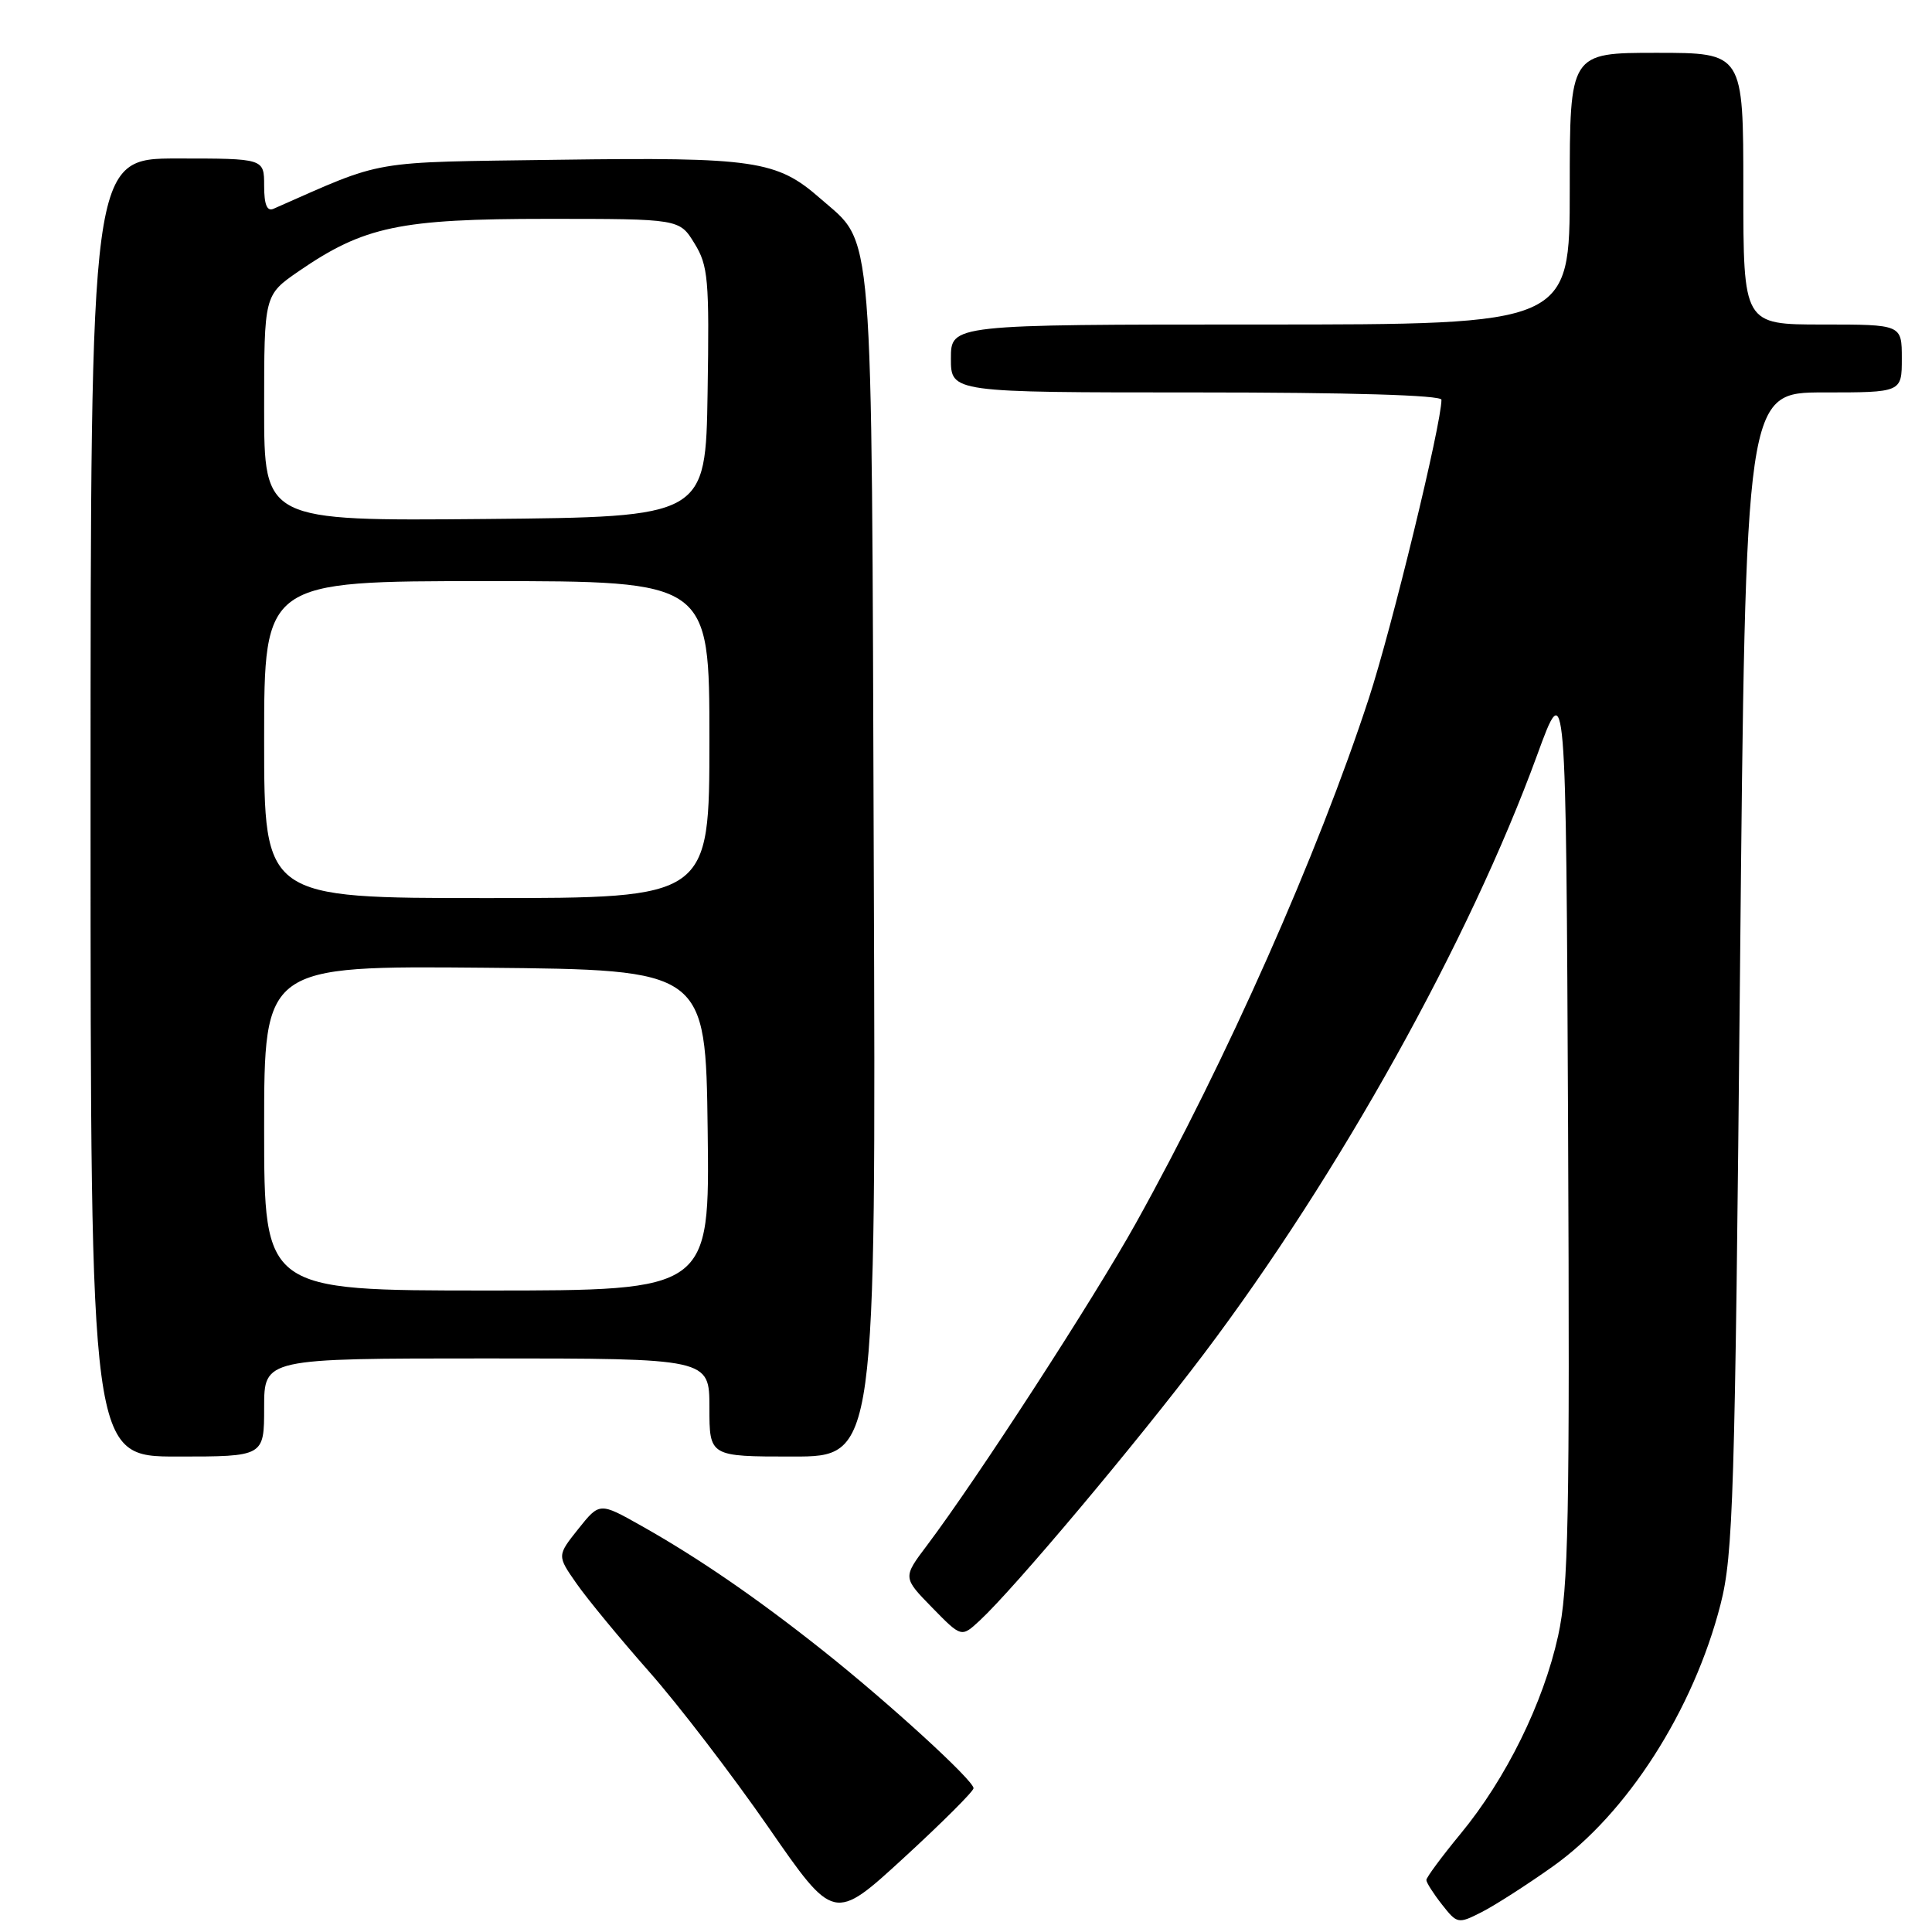 <?xml version="1.0" encoding="UTF-8" standalone="no"?>
<!DOCTYPE svg PUBLIC "-//W3C//DTD SVG 1.1//EN" "http://www.w3.org/Graphics/SVG/1.1/DTD/svg11.dtd" >
<svg xmlns="http://www.w3.org/2000/svg" xmlns:xlink="http://www.w3.org/1999/xlink" version="1.1" viewBox="0 0 256 256">
 <g >
 <path fill="currentColor"
d=" M 129.00 236.95 C 129.00 235.91 117.84 225.70 109.12 218.77 C 100.38 211.82 92.56 206.44 84.97 202.17 C 79.45 199.06 79.45 199.06 76.63 202.59 C 73.81 206.13 73.81 206.13 76.38 209.81 C 77.79 211.84 82.13 217.10 86.01 221.50 C 89.90 225.90 96.99 235.16 101.79 242.08 C 110.50 254.67 110.50 254.67 119.75 246.18 C 124.84 241.51 129.00 237.35 129.00 236.95 Z  M 205.72 247.34 C 215.58 240.36 224.39 226.60 227.98 212.59 C 229.66 206.01 229.89 198.49 230.56 128.68 C 231.30 52.00 231.30 52.00 241.65 52.00 C 252.00 52.00 252.00 52.00 252.00 47.50 C 252.00 43.00 252.00 43.00 241.50 43.00 C 231.00 43.00 231.00 43.00 231.00 25.00 C 231.00 7.00 231.00 7.00 219.50 7.00 C 208.00 7.00 208.00 7.00 208.00 25.00 C 208.00 43.00 208.00 43.00 167.00 43.00 C 126.00 43.00 126.00 43.00 126.00 47.50 C 126.00 52.00 126.00 52.00 158.50 52.00 C 178.81 52.00 191.00 52.36 191.00 52.97 C 191.00 56.17 184.42 83.24 181.39 92.50 C 174.61 113.24 162.52 140.49 150.52 162.06 C 144.91 172.14 129.45 195.98 122.84 204.76 C 119.62 209.03 119.62 209.03 123.51 213.01 C 127.39 216.98 127.39 216.98 129.81 214.74 C 134.35 210.54 150.57 191.24 159.52 179.39 C 177.41 155.69 194.71 124.61 203.68 100.05 C 207.50 89.59 207.50 89.59 207.78 149.55 C 208.01 201.43 207.84 210.48 206.46 216.75 C 204.50 225.66 199.55 235.70 193.53 242.99 C 191.04 246.01 189.00 248.77 189.00 249.11 C 189.00 249.45 189.93 250.91 191.07 252.36 C 193.08 254.92 193.21 254.95 196.32 253.37 C 198.07 252.48 202.30 249.77 205.72 247.34 Z  M 35.00 186.50 C 35.00 180.00 35.00 180.00 64.50 180.00 C 94.00 180.00 94.00 180.00 94.00 186.50 C 94.00 193.00 94.00 193.00 105.03 193.00 C 116.07 193.00 116.07 193.00 115.78 114.75 C 115.47 27.78 115.86 32.59 108.67 26.28 C 102.94 21.25 99.97 20.81 74.00 21.17 C 48.54 21.53 51.24 21.06 36.25 27.66 C 35.38 28.05 35.00 27.12 35.00 24.61 C 35.00 21.00 35.00 21.00 23.50 21.00 C 12.00 21.00 12.00 21.00 12.00 107.00 C 12.00 193.00 12.00 193.00 23.50 193.00 C 35.00 193.00 35.00 193.00 35.00 186.50 Z  M 35.00 149.48 C 35.00 127.97 35.00 127.97 64.25 128.23 C 93.50 128.50 93.50 128.50 93.77 149.75 C 94.04 171.00 94.04 171.00 64.52 171.00 C 35.00 171.00 35.00 171.00 35.00 149.48 Z  M 35.00 98.00 C 35.00 77.00 35.00 77.00 64.50 77.00 C 94.00 77.00 94.00 77.00 94.00 98.00 C 94.00 119.00 94.00 119.00 64.50 119.00 C 35.00 119.00 35.00 119.00 35.00 98.00 Z  M 35.00 54.06 C 35.00 39.10 35.00 39.10 39.58 35.94 C 48.23 30.00 52.95 29.00 72.49 29.00 C 90.03 29.00 90.03 29.00 92.02 32.25 C 93.84 35.20 94.00 37.00 93.76 52.00 C 93.50 68.50 93.50 68.50 64.25 68.77 C 35.00 69.03 35.00 69.03 35.00 54.06 Z "/>
</g>
</svg>